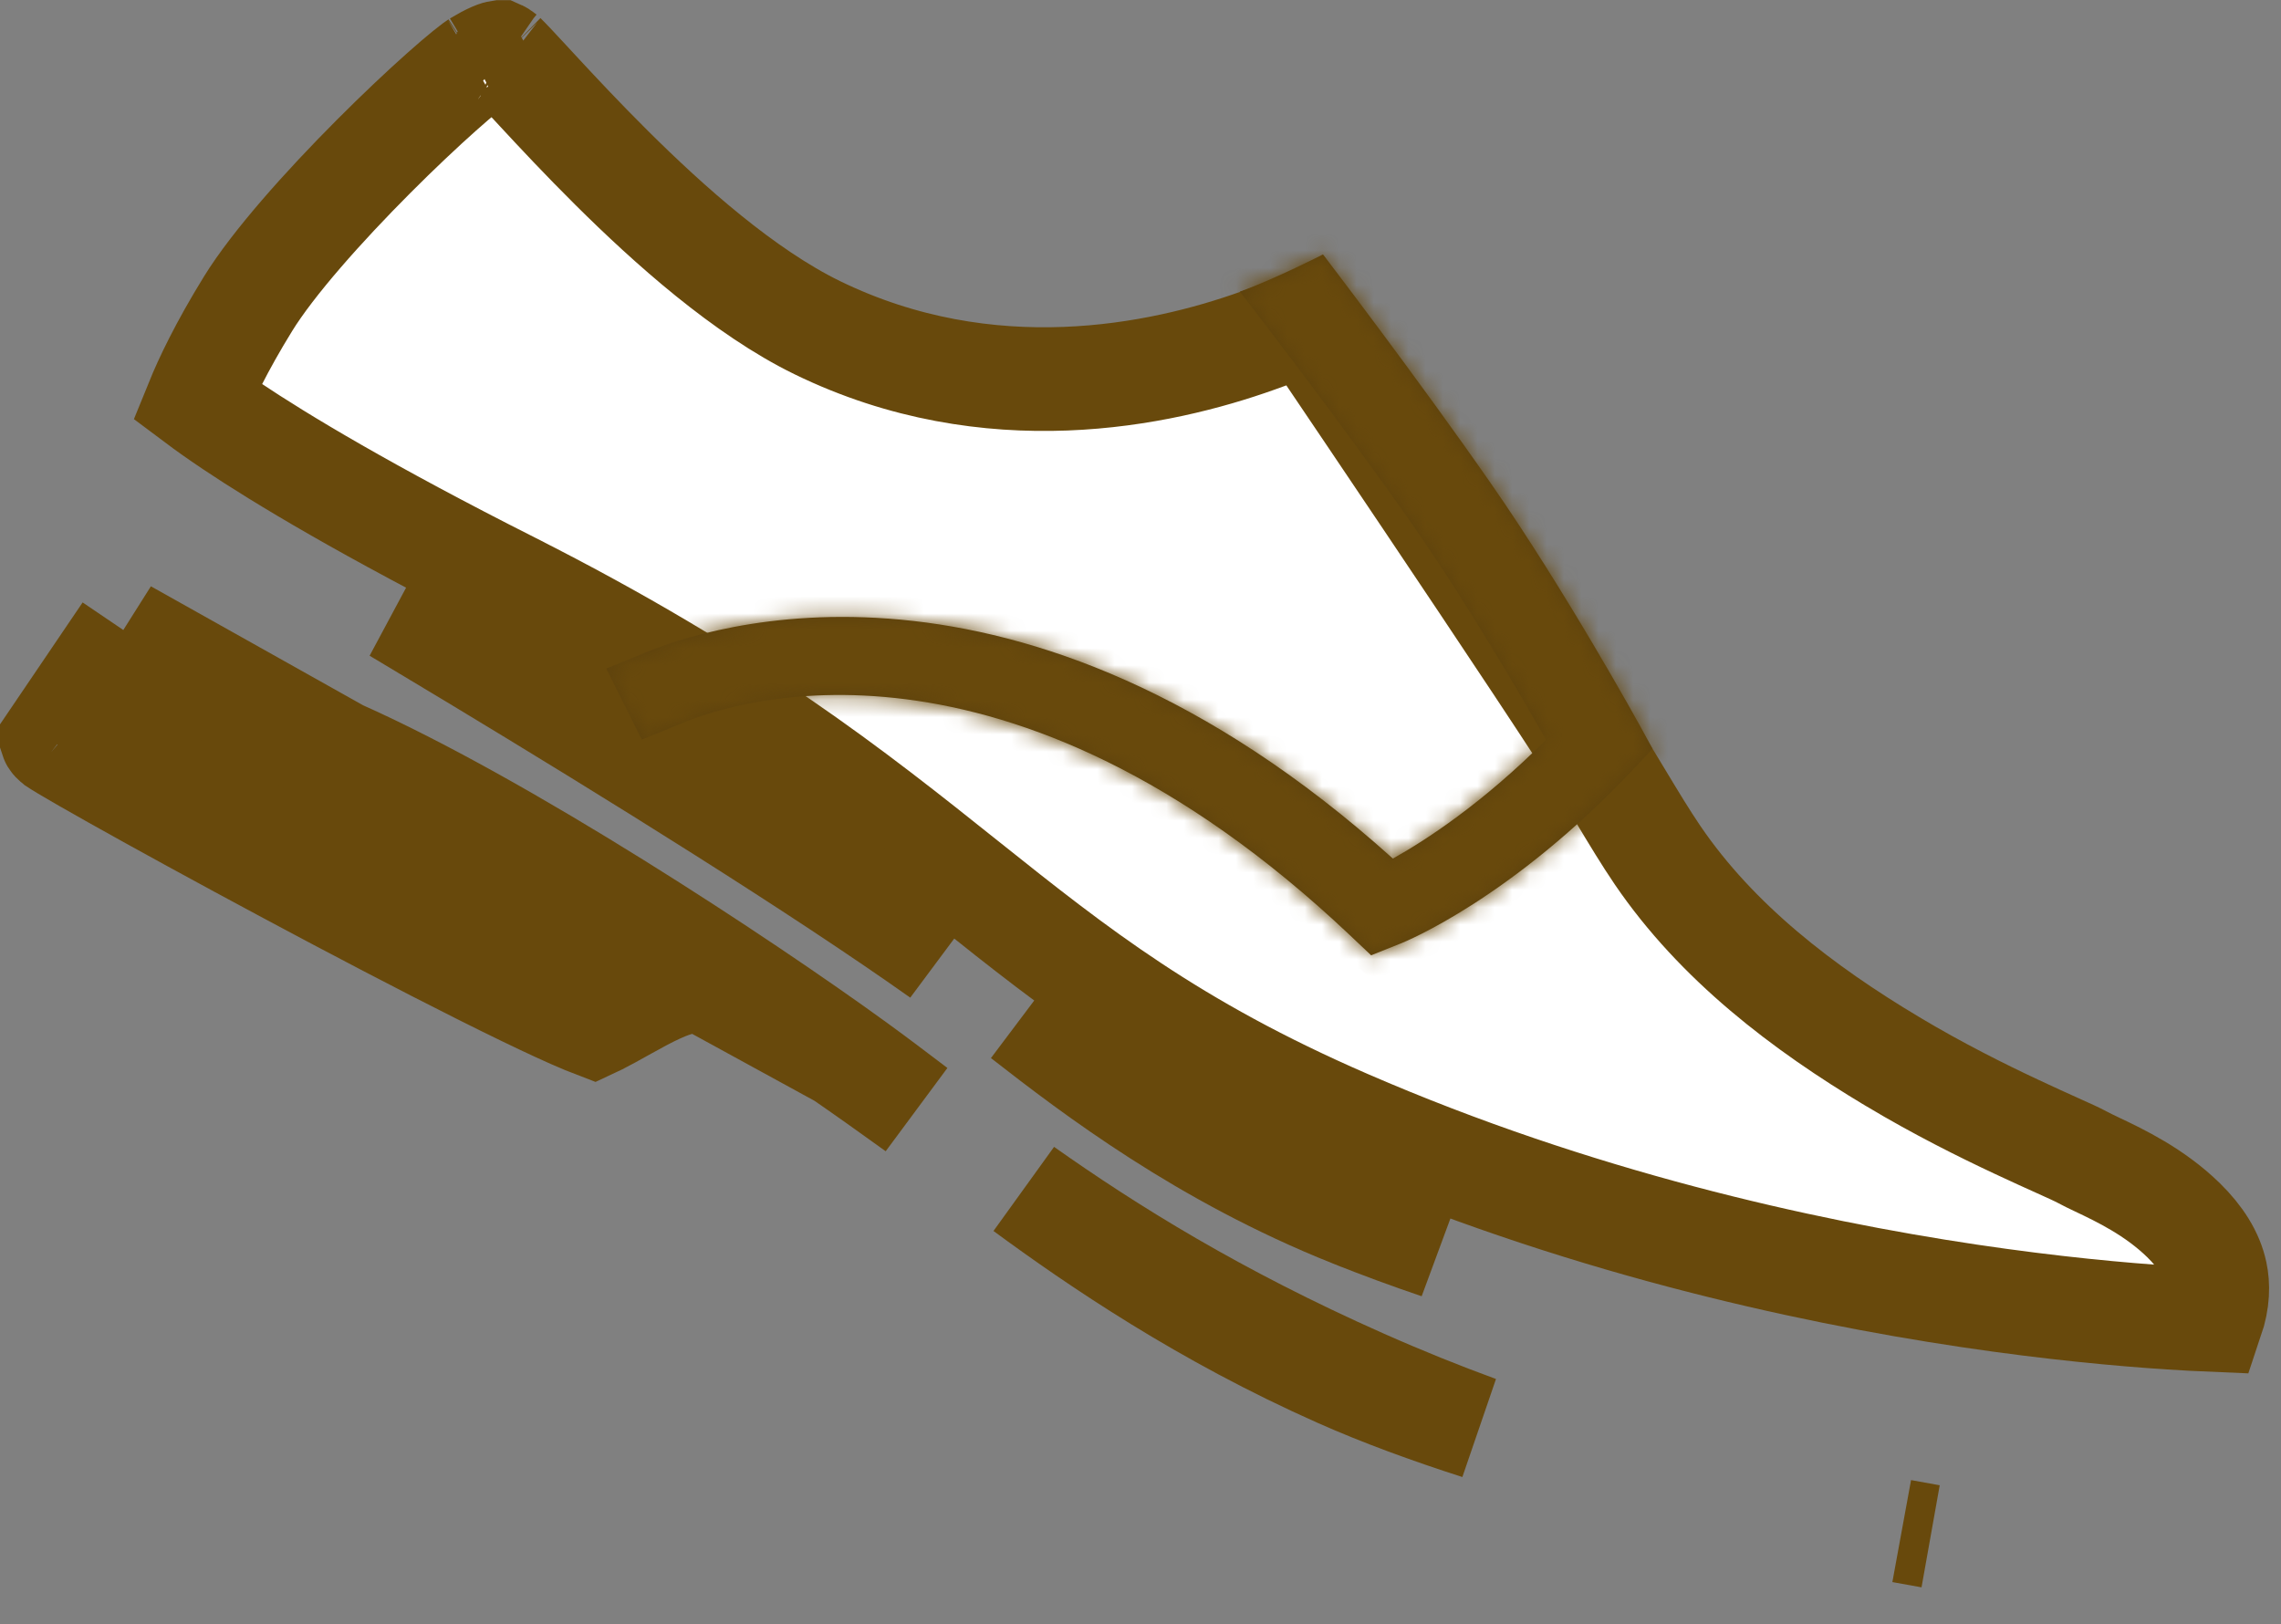 <svg width="132" height="94" viewBox="0 0 132 94" fill="none" xmlns="http://www.w3.org/2000/svg">
<rect x="0" y="0" width="132" height="94" fill="#808080" stroke="none"/>
<path d="M47.303 18.967L47.303 18.967C57.268 23.82 67.135 21.729 72.762 19.719C73.714 19.388 74.648 19.015 75.56 18.603C75.88 19.076 76.243 19.613 76.643 20.205C78.201 22.511 80.308 25.634 82.506 28.907C86.927 35.488 91.648 42.57 93.079 44.906C93.324 45.306 93.575 45.723 93.829 46.146C94.519 47.292 95.235 48.482 95.929 49.5C99.359 54.531 104.306 58.317 109.538 61.443L109.539 61.444C112.189 63.026 114.686 64.267 116.661 65.194C117.67 65.668 118.461 66.024 119.071 66.299C119.757 66.608 120.214 66.813 120.494 66.966C120.725 67.093 121.026 67.236 121.378 67.404C122.683 68.024 124.682 68.975 126.359 70.614C127.352 71.586 127.992 72.603 128.217 73.665C128.366 74.365 128.372 75.256 127.989 76.388C127.341 76.361 126.538 76.32 125.594 76.259C122.801 76.077 118.784 75.715 113.931 74.991C104.21 73.541 91.2 70.652 77.963 64.909C67.837 60.516 62.287 56.121 55.996 51.1L55.841 50.977C49.492 45.909 42.43 40.274 29.598 33.787L29.597 33.786C21.229 29.558 16.253 26.56 13.404 24.653C12.555 24.084 11.898 23.615 11.4 23.242C11.9 22.012 12.798 20.107 14.352 17.585C15.797 15.24 18.707 11.973 21.621 9.051C23.049 7.619 24.424 6.324 25.537 5.333C26.093 4.837 26.572 4.428 26.95 4.122C27.139 3.968 27.293 3.849 27.411 3.761C27.512 3.686 27.564 3.652 27.575 3.645C27.578 3.643 27.578 3.643 27.576 3.644L27.578 3.643C27.964 3.412 28.259 3.254 28.503 3.148C28.743 3.044 28.87 3.018 28.918 3.012C28.918 3.012 28.919 3.012 28.92 3.012C28.952 3.026 29.031 3.067 29.159 3.171L29.16 3.172C29.155 3.169 29.16 3.173 29.176 3.189C29.225 3.237 29.381 3.391 29.696 3.724C29.974 4.018 30.306 4.377 30.7 4.803C30.825 4.939 30.957 5.081 31.095 5.23C32.223 6.448 33.706 8.036 35.395 9.714C38.7 12.998 43.06 16.9 47.303 18.967Z" fill="white" stroke="#68490C" stroke-width="6"/>
<path d="M78.203 70.319L78.202 70.319C69.644 66.895 63.342 62.106 59.19 58.867C64.254 62.538 70.617 66.649 79.62 70.647C80.853 71.194 82.057 71.702 83.233 72.174C81.561 71.608 79.882 70.991 78.203 70.319ZM54.302 55.206C54.338 55.233 54.374 55.26 54.41 55.288C47.381 50.307 36.765 43.709 27.402 38.058C25.874 37.136 24.376 36.237 22.927 35.372C32.166 39.788 44.549 48.008 50.749 52.532C51.886 53.362 53.06 54.258 54.302 55.206Z" fill="#5C410D" stroke="#68490C" stroke-width="6"/>
<mask id="path-3-inside-1_133_15" fill="white">
<path d="M79.346 55.285L78.106 54.111C58.223 35.323 42.431 40.606 39.456 41.858C38.958 42.069 37.139 42.801 37.139 42.801L35.085 38.69C35.088 38.69 36.825 37.989 37.306 37.786C40.79 36.319 58.906 30.151 80.605 49.687C82.456 48.656 85.75 46.53 89.468 42.81C88.081 40.37 84.935 34.952 81.79 30.435C77.573 24.375 71.75 16.878 71.75 16.878C73.795 16.14 76.56 14.724 76.56 14.724C76.56 14.724 82.013 21.843 86.282 27.984C90.59 34.176 94.75 41.723 94.926 42.04L95.632 43.333L94.557 44.477C87.497 51.992 81.32 54.496 81.06 54.6L79.346 55.285V55.285Z"/>
</mask>
<path d="M79.346 55.285L78.106 54.111C58.223 35.323 42.431 40.606 39.456 41.858C38.958 42.069 37.139 42.801 37.139 42.801L35.085 38.69C35.088 38.69 36.825 37.989 37.306 37.786C40.79 36.319 58.906 30.151 80.605 49.687C82.456 48.656 85.75 46.53 89.468 42.81C88.081 40.37 84.935 34.952 81.79 30.435C77.573 24.375 71.75 16.878 71.75 16.878C73.795 16.14 76.56 14.724 76.56 14.724C76.56 14.724 82.013 21.843 86.282 27.984C90.59 34.176 94.75 41.723 94.926 42.04L95.632 43.333L94.557 44.477C87.497 51.992 81.32 54.496 81.06 54.6L79.346 55.285V55.285Z" fill="#5C410D"/>
<path d="M78.106 54.111L82.244 49.738L82.241 49.736L78.106 54.111ZM39.456 41.858L37.12 36.309L37.114 36.312L37.107 36.315L39.456 41.858ZM37.139 42.801L31.753 45.492L34.235 50.461L39.387 48.386L37.139 42.801ZM35.085 38.69L34.344 32.716L25.894 33.764L29.699 41.381L35.085 38.69ZM37.306 37.786L34.969 32.238L34.969 32.239L37.306 37.786ZM80.605 49.687L76.577 54.161L79.777 57.042L83.537 54.945L80.605 49.687ZM89.468 42.81L93.726 47.066L96.968 43.822L94.702 39.836L89.468 42.81ZM81.79 30.435L76.848 33.873L76.849 33.875L81.79 30.435ZM71.75 16.878L69.705 11.216L61.915 14.03L66.996 20.571L71.75 16.878ZM76.56 14.724L81.339 11.063L78.285 7.076L73.816 9.365L76.56 14.724ZM86.282 27.984L81.339 31.421L81.34 31.422L86.282 27.984ZM94.926 42.04L100.21 39.155L100.201 39.138L100.192 39.122L94.926 42.04ZM95.632 43.333L100.019 47.456L103.007 44.277L100.916 40.448L95.632 43.333ZM94.557 44.477L90.17 40.354L90.169 40.355L94.557 44.477ZM81.06 54.6L78.829 49.008L78.825 49.01L81.06 54.6ZM83.484 50.912L82.244 49.738L73.968 58.484L75.209 59.658L83.484 50.912ZM82.241 49.736C71.468 39.556 61.398 35.547 53.205 34.498C45.086 33.458 39.311 35.387 37.12 36.309L41.791 47.407C42.576 47.077 46.184 45.738 51.676 46.441C57.094 47.135 64.861 49.879 73.971 58.487L82.241 49.736ZM37.107 36.315C36.912 36.397 36.384 36.612 35.849 36.829C35.594 36.932 35.354 37.029 35.178 37.101C35.089 37.136 35.017 37.166 34.967 37.186C34.942 37.196 34.923 37.204 34.91 37.209C34.903 37.212 34.898 37.214 34.895 37.215C34.893 37.215 34.892 37.216 34.891 37.216C34.891 37.217 34.89 37.217 34.89 37.217C34.89 37.217 34.89 37.217 34.89 37.217C34.89 37.217 34.89 37.217 34.89 37.217C34.89 37.217 34.89 37.217 37.139 42.801C39.387 48.386 39.387 48.386 39.387 48.386C39.387 48.386 39.387 48.386 39.387 48.386C39.388 48.386 39.388 48.386 39.388 48.386C39.388 48.386 39.388 48.386 39.389 48.385C39.39 48.385 39.391 48.385 39.393 48.384C39.397 48.382 39.402 48.38 39.409 48.377C39.422 48.372 39.443 48.364 39.468 48.353C39.52 48.333 39.594 48.303 39.684 48.267C39.864 48.194 40.109 48.095 40.371 47.989C40.871 47.786 41.502 47.53 41.805 47.401L37.107 36.315ZM42.524 40.111L40.471 36L29.699 41.381L31.753 45.492L42.524 40.111ZM35.826 44.665C36.218 44.603 36.731 44.481 36.856 44.444C36.918 44.425 37.016 44.392 37.053 44.38C37.117 44.358 37.167 44.339 37.181 44.334C37.219 44.32 37.249 44.308 37.257 44.305C37.279 44.297 37.296 44.29 37.301 44.288C37.316 44.282 37.329 44.277 37.338 44.273C37.357 44.266 37.38 44.256 37.406 44.246C37.458 44.225 37.531 44.196 37.618 44.161C37.791 44.091 38.027 43.995 38.278 43.894C38.759 43.699 39.357 43.456 39.644 43.334L34.969 32.239C34.882 32.275 34.712 32.345 34.48 32.44C34.257 32.531 34 32.636 33.755 32.735C33.511 32.834 33.282 32.926 33.114 32.994C33.03 33.028 32.963 33.055 32.917 33.073C32.894 33.082 32.88 33.088 32.873 33.091C32.868 33.093 32.871 33.092 32.879 33.089C32.881 33.088 32.896 33.082 32.916 33.074C32.922 33.072 32.952 33.06 32.989 33.046C33.004 33.041 33.053 33.023 33.117 33C33.154 32.988 33.252 32.956 33.314 32.936C33.439 32.899 33.952 32.777 34.344 32.716L35.826 44.665ZM39.644 43.335C40.754 42.867 45.142 41.255 51.566 41.855C57.894 42.445 66.645 45.219 76.577 54.161L84.633 45.213C72.866 34.619 61.71 30.709 52.685 29.866C43.755 29.032 37.343 31.238 34.969 32.238L39.644 43.335ZM83.537 54.945C85.802 53.682 89.56 51.234 93.726 47.066L85.209 38.555C81.939 41.827 79.109 43.629 77.673 44.429L83.537 54.945ZM94.702 39.836C93.299 37.368 90.041 31.749 86.73 26.995L76.849 33.875C79.829 38.154 82.862 43.373 84.234 45.785L94.702 39.836ZM86.732 26.997C84.559 23.874 81.996 20.414 79.997 17.761C78.993 16.429 78.123 15.288 77.503 14.48C77.192 14.075 76.945 13.754 76.773 13.532C76.688 13.421 76.621 13.335 76.576 13.277C76.553 13.248 76.536 13.225 76.524 13.21C76.518 13.202 76.513 13.196 76.51 13.192C76.509 13.19 76.507 13.188 76.506 13.187C76.506 13.186 76.506 13.186 76.505 13.186C76.505 13.185 76.505 13.185 76.505 13.185C76.505 13.185 76.505 13.185 71.75 16.878C66.996 20.571 66.996 20.571 66.996 20.571C66.996 20.571 66.996 20.571 66.996 20.571C66.996 20.572 66.996 20.572 66.996 20.572C66.997 20.573 66.998 20.574 66.999 20.575C67.001 20.578 67.005 20.583 67.01 20.59C67.021 20.603 67.036 20.624 67.057 20.651C67.099 20.705 67.162 20.786 67.244 20.892C67.408 21.104 67.648 21.416 67.949 21.809C68.553 22.595 69.402 23.707 70.381 25.007C72.347 27.617 74.804 30.936 76.848 33.873L86.732 26.997ZM73.796 22.54C75.09 22.073 76.496 21.437 77.489 20.97C78.005 20.726 78.45 20.509 78.769 20.351C78.928 20.272 79.057 20.207 79.149 20.161C79.194 20.138 79.231 20.12 79.257 20.106C79.27 20.1 79.28 20.094 79.288 20.09C79.292 20.088 79.295 20.087 79.298 20.085C79.299 20.085 79.3 20.084 79.301 20.084C79.302 20.083 79.302 20.083 79.303 20.083C79.303 20.083 79.303 20.083 79.303 20.083C79.303 20.083 79.304 20.082 76.56 14.724C73.816 9.365 73.816 9.365 73.816 9.365C73.816 9.365 73.816 9.365 73.817 9.365C73.817 9.364 73.817 9.364 73.817 9.364C73.817 9.364 73.817 9.364 73.817 9.364C73.817 9.364 73.817 9.365 73.815 9.365C73.813 9.367 73.807 9.369 73.8 9.373C73.784 9.381 73.759 9.394 73.725 9.411C73.657 9.445 73.554 9.497 73.423 9.562C73.159 9.693 72.785 9.875 72.355 10.078C71.453 10.503 70.455 10.945 69.705 11.216L73.796 22.54ZM76.56 14.724C71.78 18.385 71.78 18.385 71.78 18.385C71.78 18.385 71.78 18.385 71.78 18.385C71.78 18.385 71.781 18.385 71.781 18.385C71.781 18.386 71.782 18.387 71.783 18.388C71.785 18.391 71.789 18.396 71.794 18.402C71.803 18.415 71.818 18.434 71.838 18.46C71.877 18.512 71.936 18.589 72.013 18.69C72.168 18.892 72.394 19.19 72.679 19.566C73.249 20.319 74.054 21.388 74.991 22.647C76.872 25.172 79.259 28.428 81.339 31.421L91.225 24.547C89.037 21.399 86.562 18.024 84.649 15.455C83.689 14.166 82.864 13.072 82.278 12.298C81.985 11.911 81.752 11.604 81.591 11.393C81.511 11.288 81.448 11.206 81.406 11.15C81.385 11.122 81.368 11.101 81.357 11.086C81.352 11.079 81.347 11.073 81.344 11.069C81.343 11.068 81.341 11.066 81.341 11.065C81.34 11.064 81.34 11.064 81.34 11.063C81.34 11.063 81.339 11.063 81.339 11.063C81.339 11.063 81.339 11.063 76.56 14.724ZM81.34 31.422C85.453 37.333 89.48 44.633 89.66 44.958L100.192 39.122C100.021 38.813 95.728 31.019 91.224 24.546L81.34 31.422ZM89.642 44.925L90.348 46.218L100.916 40.448L100.21 39.155L89.642 44.925ZM91.245 39.21L90.17 40.354L98.944 48.6L100.019 47.456L91.245 39.21ZM90.169 40.355C83.858 47.073 78.495 49.142 78.829 49.008L83.292 60.191C84.146 59.851 91.137 56.91 98.945 48.599L90.169 40.355ZM78.825 49.01L77.111 49.695L81.582 60.875L83.295 60.19L78.825 49.01Z" fill="#68490C" mask="url(#path-3-inside-1_133_15)"/>
<path d="M40.666 56.747L40.673 56.747C41.263 56.764 41.751 56.938 41.959 57.016C42.235 57.118 42.504 57.243 42.745 57.364C43.229 57.607 43.785 57.926 44.361 58.278C45.524 58.988 46.962 59.944 48.455 60.971C49.95 62.001 51.535 63.126 53.012 64.194C51.812 63.283 50.675 62.422 49.572 61.62L40.666 56.747ZM40.666 56.747C39.596 56.719 38.604 57.149 38.112 57.372C37.491 57.654 36.829 58.019 36.267 58.332C36.181 58.379 36.098 58.426 36.016 58.471C35.516 58.75 35.076 58.996 34.662 59.205C34.548 59.262 34.444 59.313 34.349 59.357C34.208 59.303 34.041 59.237 33.848 59.157C32.96 58.79 31.729 58.223 30.235 57.498C27.26 56.056 23.407 54.069 19.521 52.014C15.64 49.96 11.751 47.851 8.714 46.17C7.195 45.329 5.895 44.6 4.92 44.04C4.432 43.76 4.033 43.527 3.733 43.347C3.582 43.257 3.464 43.184 3.375 43.128C3.298 43.08 3.262 43.056 3.253 43.05C3.251 43.048 3.251 43.048 3.252 43.049L3.248 43.046C3.077 42.925 3.027 42.844 3.02 42.832C3.017 42.827 3.015 42.823 3.014 42.82L7.265 36.547M40.666 56.747L7.265 36.547M7.265 36.547C9.592 38.192 13.554 40.788 19.656 43.495L7.265 36.547ZM77.484 79.609C69.664 76.139 63.511 71.939 59.268 68.822C64.208 72.31 70.359 76.145 78.803 79.894C81.15 80.936 83.393 81.837 85.543 82.622C82.665 81.698 79.924 80.693 77.484 79.609L77.484 79.609ZM111.706 88.906C111.16 88.812 110.613 88.713 110.067 88.61C110.619 88.708 111.165 88.806 111.706 88.906ZM19.656 43.496C29.134 47.705 42.894 56.772 49.571 61.62L19.656 43.496Z" fill="#68490C" stroke="#68490C" stroke-width="6"/>
</svg>
